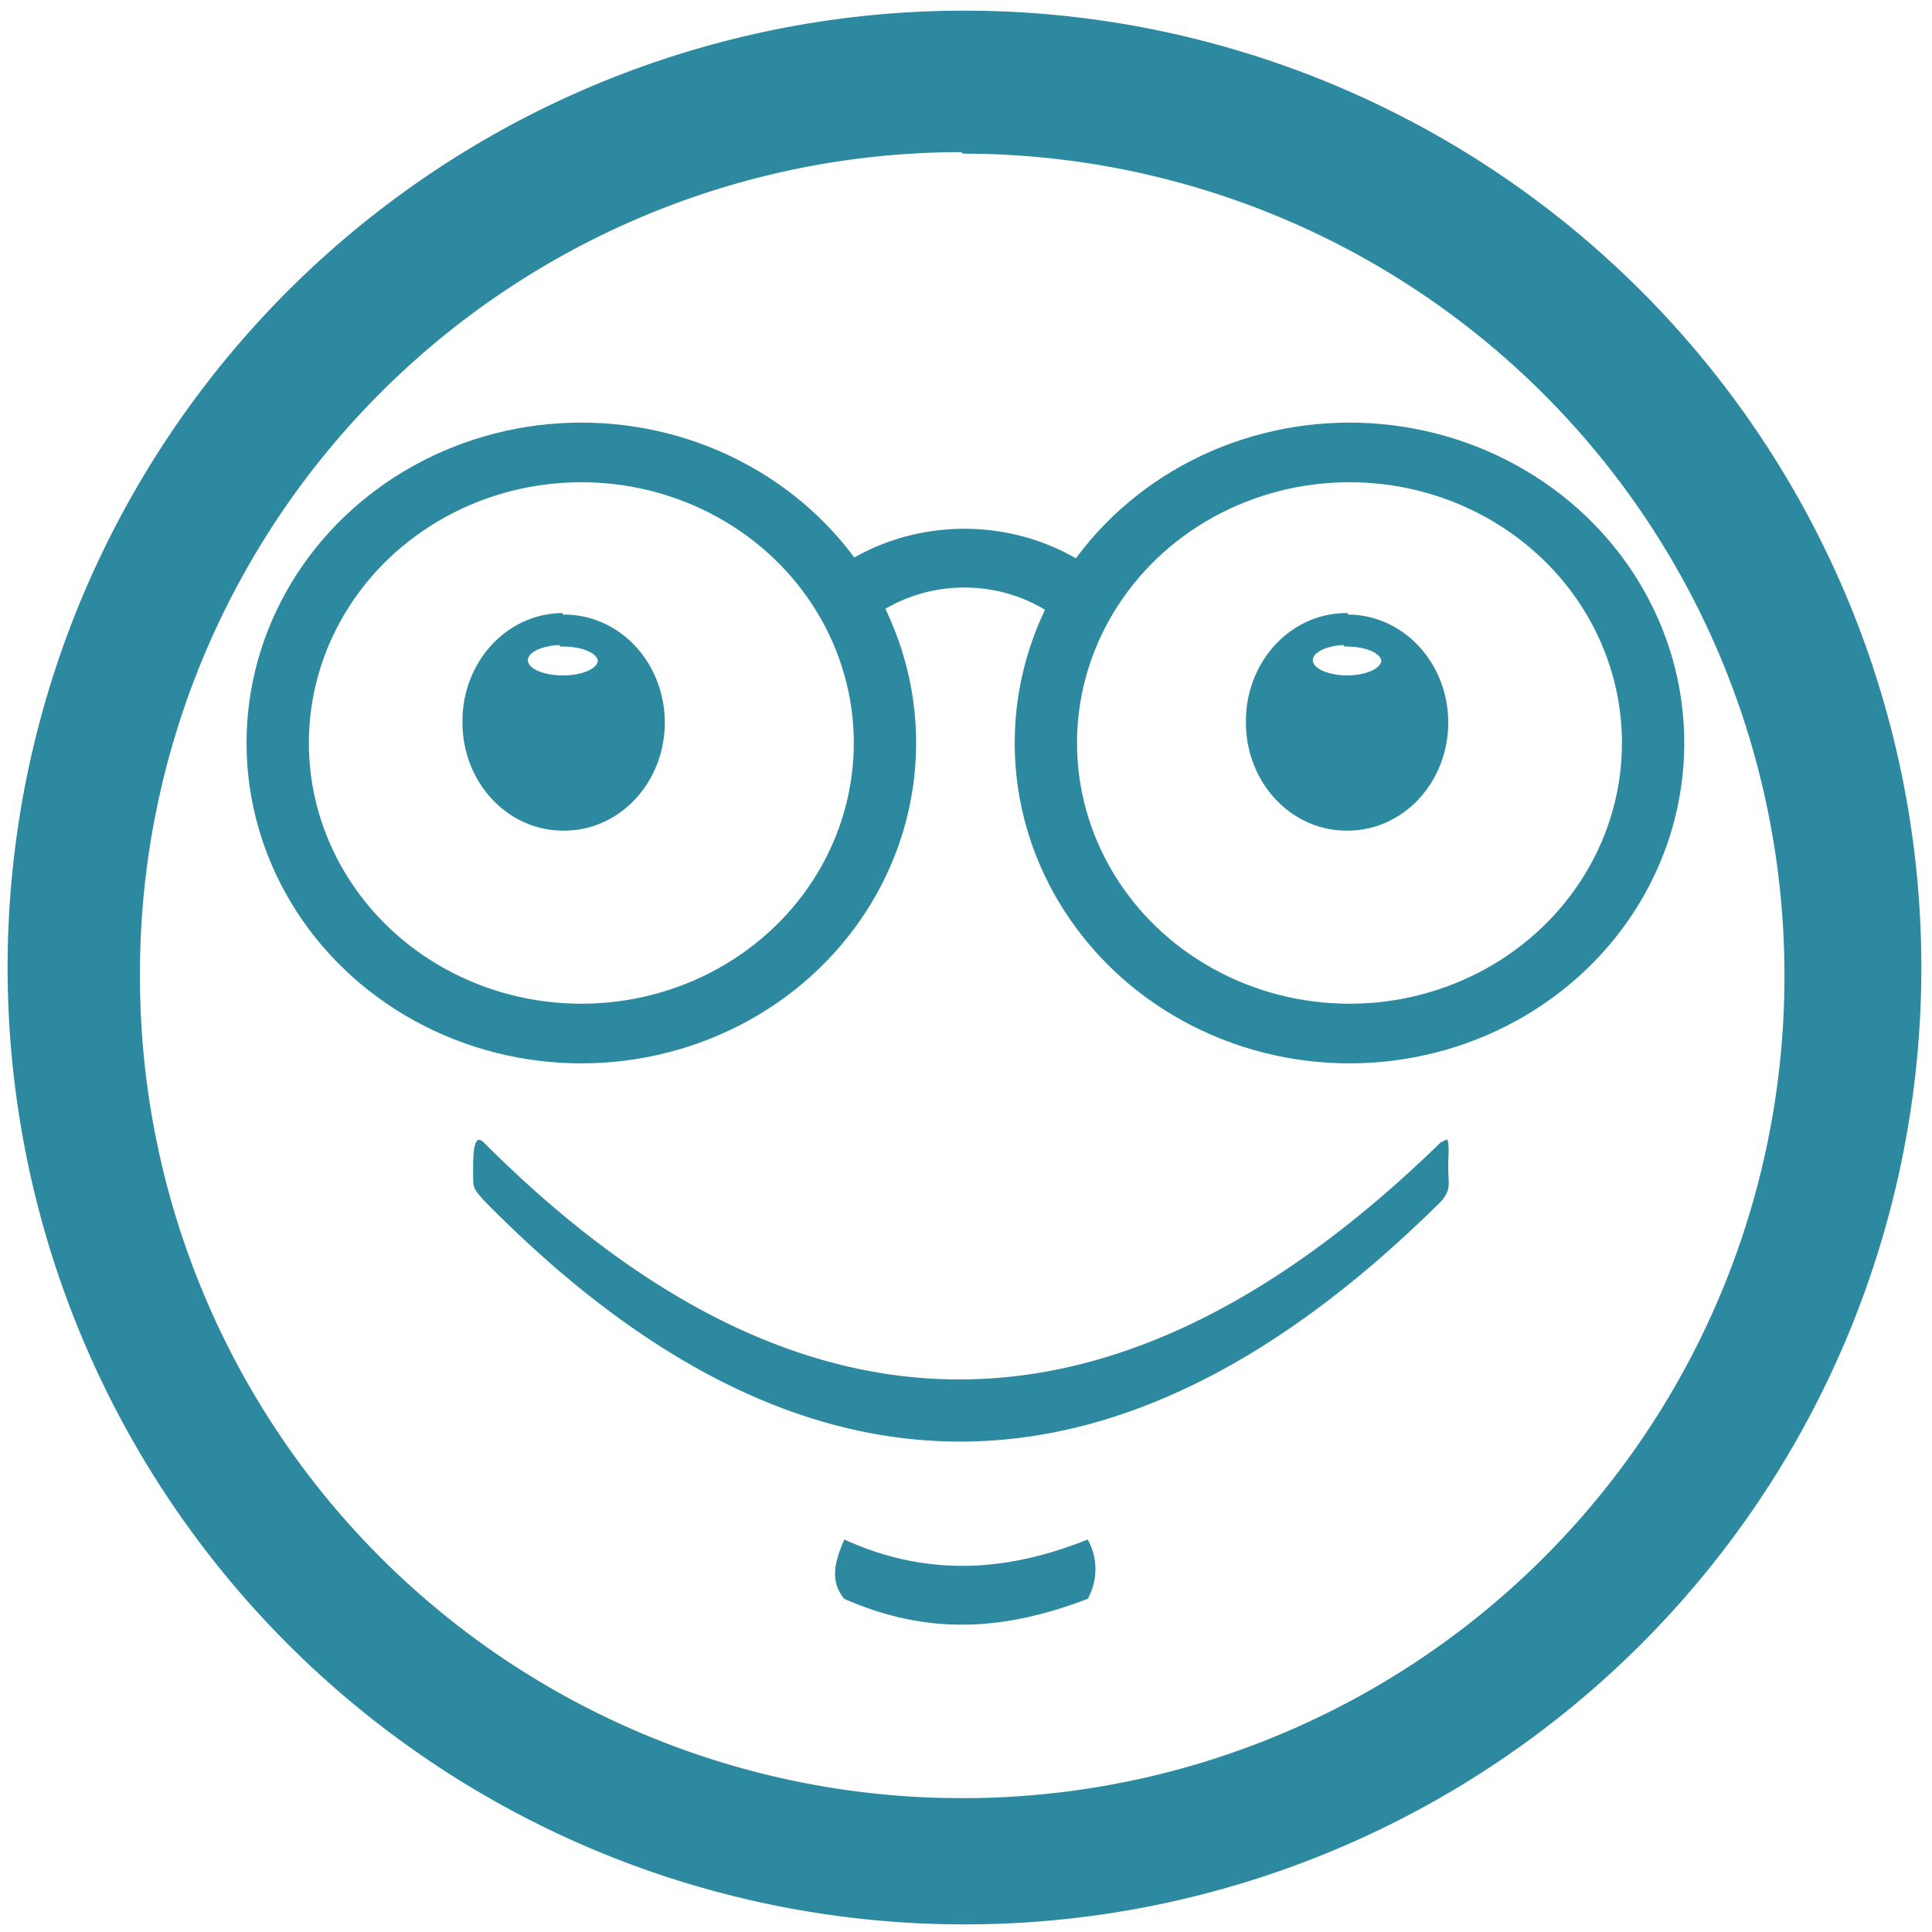 <svg xmlns="http://www.w3.org/2000/svg" width="48" height="48" viewBox="0 0 12.7 12.7"><path style="marker:none" d="M6.34.07a6.29 6.29 0 0 0-6.29 6.3 6.29 6.29 0 0 0 6.3 6.28 6.29 6.29 0 0 0 6.28-6.29A6.29 6.29 0 0 0 6.34.07zM6.32 1l.01.01a5.4 5.4 0 0 1 5.4 5.4 5.4 5.4 0 0 1-5.4 5.41 5.4 5.4 0 0 1-5.41-5.4A5.4 5.4 0 0 1 6.32 1zM3.7 4.03a.66.71 0 0 0-.66.71.66.71 0 0 0 .66.72.66.71 0 0 0 .67-.72.66.71 0 0 0-.67-.7zm5.16 0a.66.71 0 0 0-.67.71.66.71 0 0 0 .67.72.66.71 0 0 0 .66-.72.66.71 0 0 0-.66-.7zm-5.18.22a.23.1 0 0 1 .02 0 .23.1 0 0 1 .23.09.23.1 0 0 1-.23.1.23.1 0 0 1-.23-.1.23.1 0 0 1 .21-.1zm5.16 0a.23.1 0 0 1 .02 0 .23.1 0 0 1 .22.09.23.1 0 0 1-.22.1.23.1 0 0 1-.23-.1.23.1 0 0 1 .2-.1zm.67 3.24l-.04.02c-2 1.95-4.09 2.2-6.29 0-.07-.07-.07.09-.07.2 0 .1 0 .1.07.18 2.1 2.14 4.2 2.09 6.3 0 .06-.08.04-.1.04-.22 0-.07.01-.17-.01-.18zm-3.96 2.63c-.06.14-.1.27 0 .39.59.26 1.1.19 1.6 0a.4.4 0 0 0 0-.39c-.5.2-1.03.26-1.6 0z" overflow="visible" fill="#2c89a0"/><g transform="matrix(.209 0 0 .2 1.42 2.39)" stroke="#2c89a0" stroke-width="1.96" fill="none" stroke-linecap="round" stroke-linejoin="round"><circle style="marker:none" cx="11.49" cy="12.47" r="9.55" overflow="visible"/><circle transform="translate(24.16)" style="marker:none" cx="11.49" cy="12.47" r="9.55" overflow="visible"/><path d="M21.04 12.47a9.55 9.55 0 0 1-7.83 9.39" style="marker:none" transform="matrix(-.379 -.438 .452 -.367 22.26 21.46)" overflow="visible" stroke-width="3.38"/></g></svg>